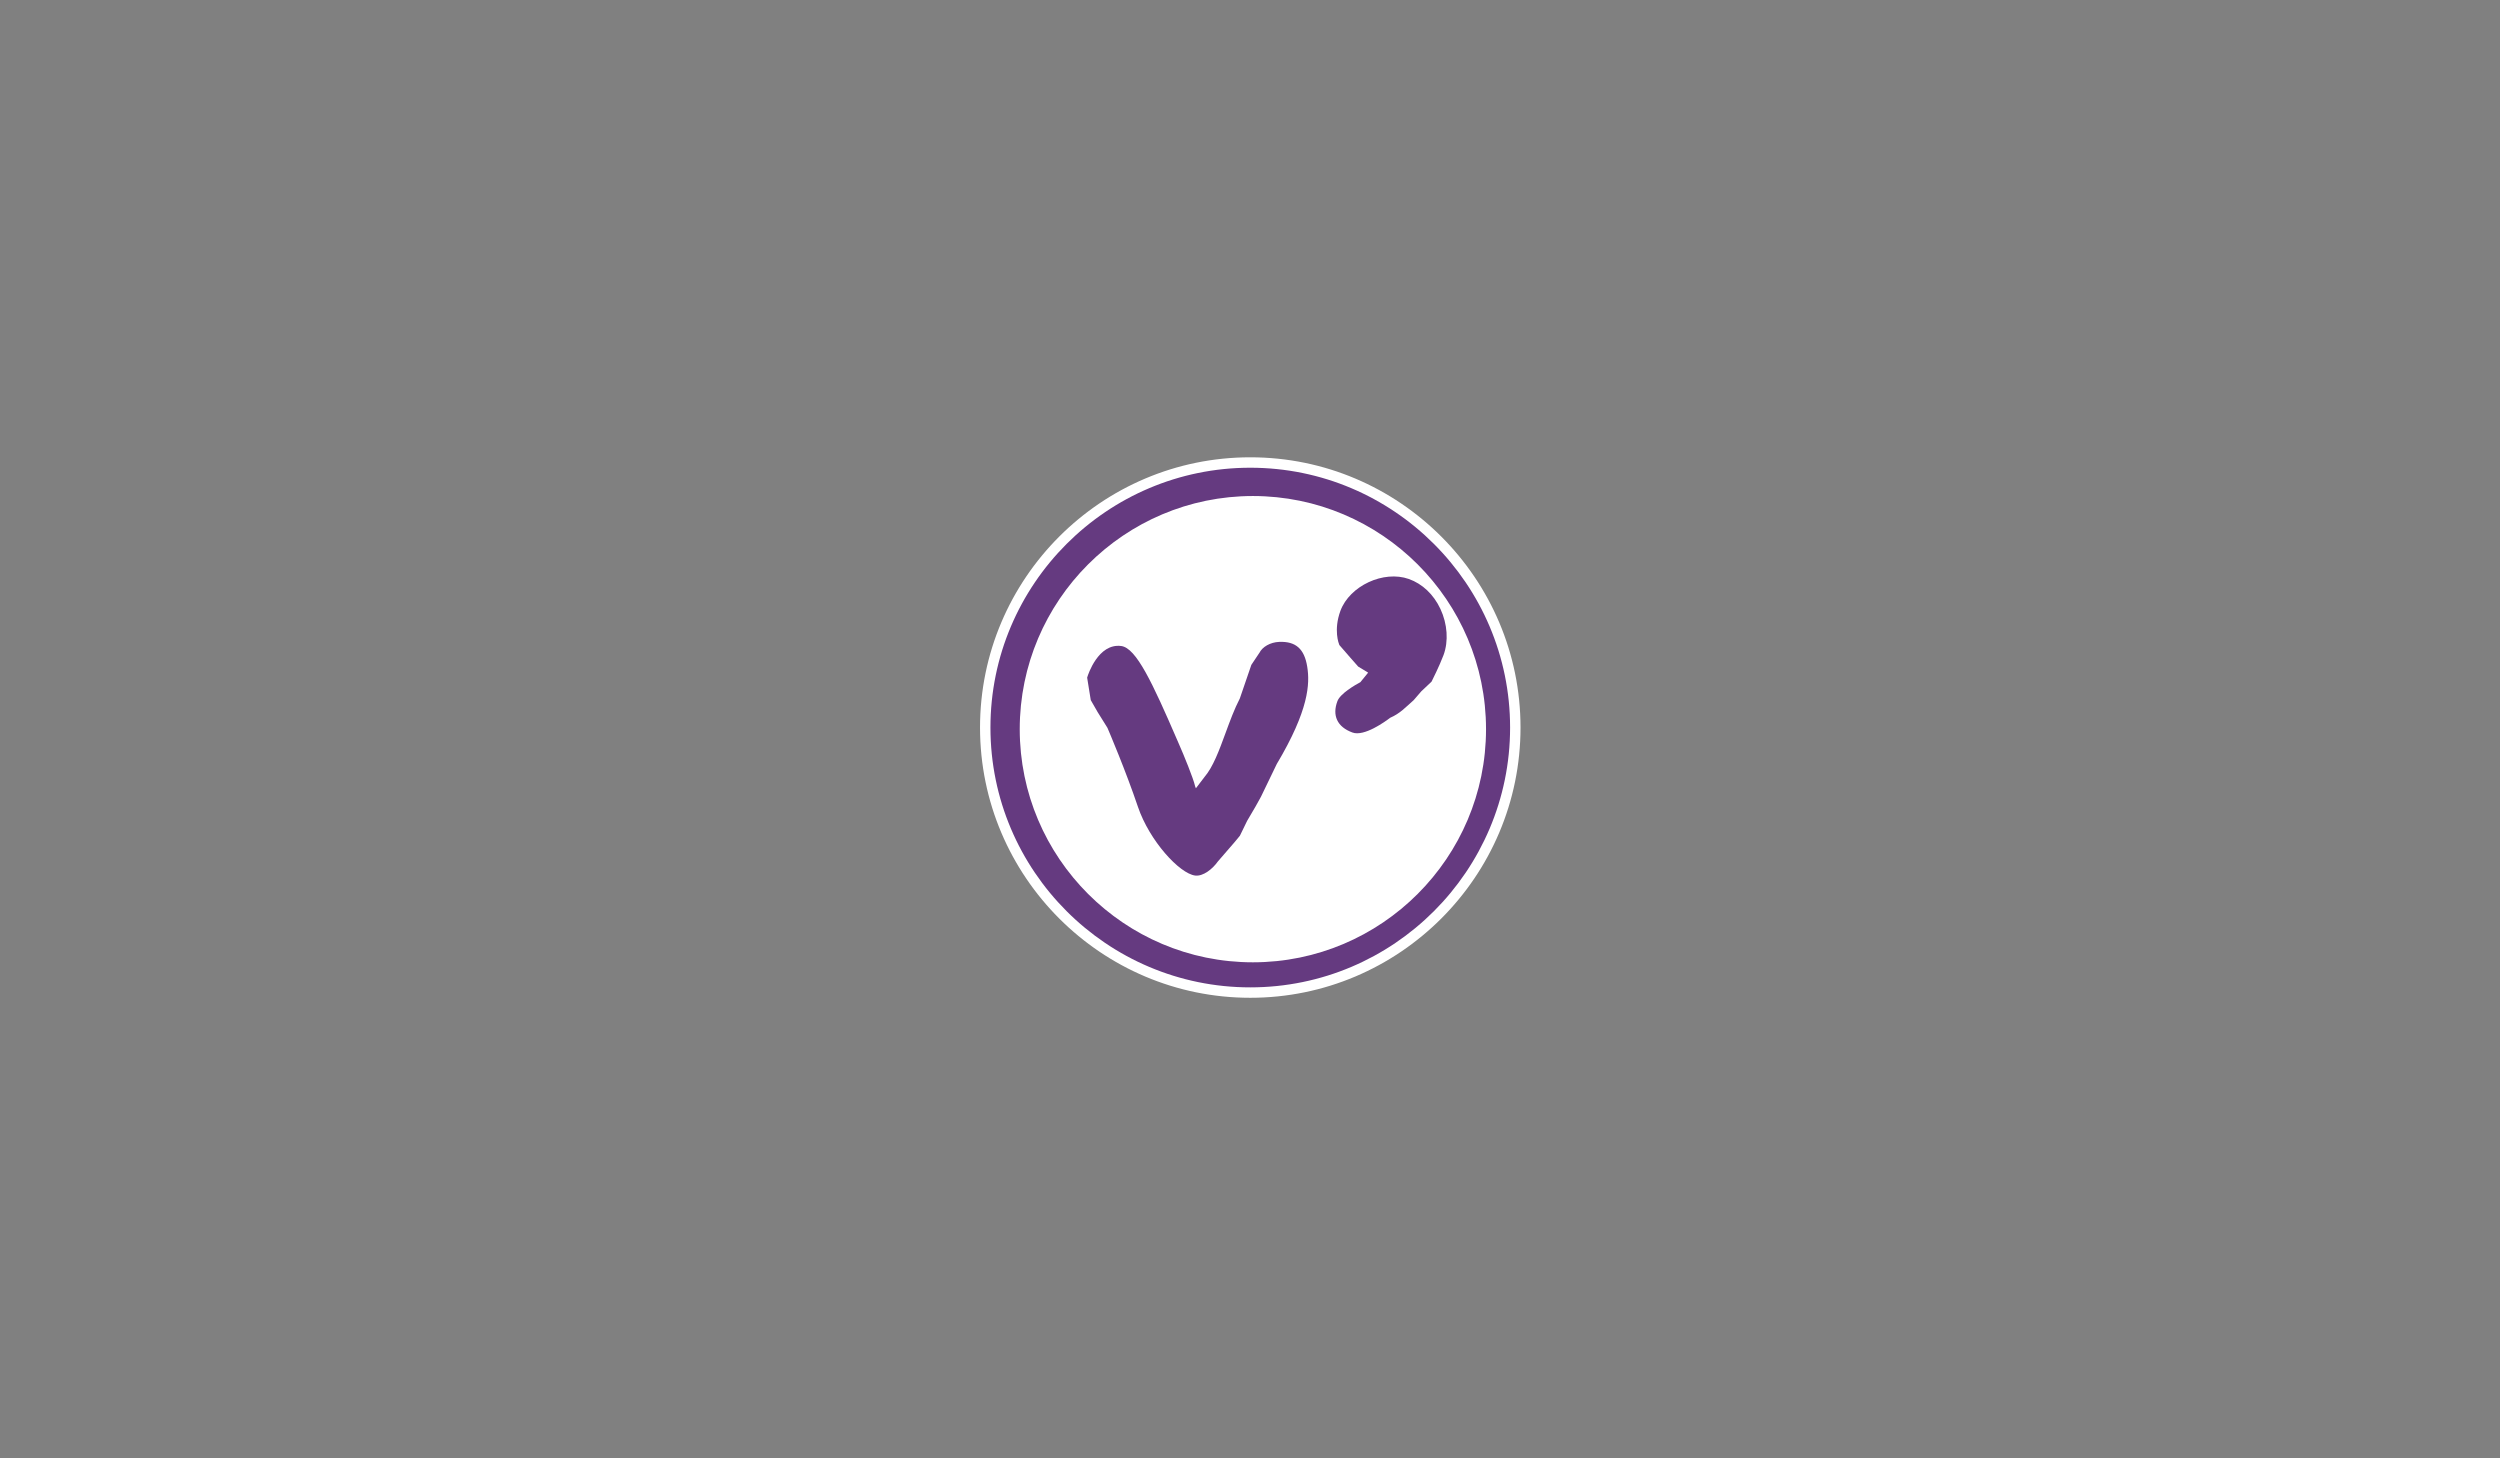 <?xml version="1.0" encoding="utf-8"?>
<!-- Generator: Adobe Illustrator 16.0.0, SVG Export Plug-In . SVG Version: 6.00 Build 0)  -->
<!DOCTYPE svg PUBLIC "-//W3C//DTD SVG 1.1//EN" "http://www.w3.org/Graphics/SVG/1.1/DTD/svg11.dtd">
<svg version="1.1" id="Calque_1" xmlns="http://www.w3.org/2000/svg" xmlns:xlink="http://www.w3.org/1999/xlink" x="0px" y="0px"
	 width="960px" height="560px" viewBox="0 0 960 560" enable-background="new 0 0 960 560" xml:space="preserve">
<rect x="0" y="0" width="960" height="560" fill="#808080" stroke="none"/>
<g>
	<path fill="#FFFFFF" d="M481.105,375.528c-52.674,0-95.528-42.854-95.528-95.529c0-52.674,42.854-95.528,95.528-95.528
		c52.675,0,95.529,42.854,95.529,95.528C576.635,332.674,533.78,375.528,481.105,375.528z"/>
	<path fill="#653A80" d="M481.105,190.471c49.366,0,89.529,40.162,89.529,89.528s-40.163,89.529-89.529,89.529
		c-49.366,0-89.528-40.163-89.528-89.529S431.74,190.471,481.105,190.471 M481.105,178.471
		c-56.073,0-101.528,45.456-101.528,101.528c0,56.073,45.455,101.529,101.528,101.529c56.072,0,101.529-45.456,101.529-101.529
		C582.635,223.927,537.178,178.471,481.105,178.471L481.105,178.471z"/>
</g>
<path id="path3294_8_" fill="#653A80" d="M491.172,246.489c-3.336,0.132-6.465,1.893-7.598,4.281l0.125-0.222l-3.057,4.576
	l-0.127,0.187l-0.072,0.215l-4.342,12.667c-2.105,4.064-3.824,8.744-5.486,13.273c-2.463,6.715-4.791,13.059-8.098,16.91
	c-0.041,0.051-1.914,2.513-3.283,4.316c-0.168-0.359-0.307-0.703-0.359-0.95c-0.553-2.594-4.168-11.574-6.412-16.616
	c0.008,0.018-0.33-0.759-0.33-0.759c-9.562-22.095-15.787-35.562-21.592-36.302c-8.881-1.137-12.791,11.24-12.955,11.768
	l-0.119,0.386l1.336,8.309l0.049,0.312l0.158,0.276l2.473,4.311c0.031,0.049,3.277,5.263,3.777,6.061
	c0.613,1.43,7.039,16.508,11.717,30.356c4.428,13.042,15.965,25.608,21.955,26.366c3.115,0.38,6.695-2.529,8.754-5.434l6.391-7.38
	c0.027-0.032,1.902-2.303,1.902-2.303l0.133-0.162l0.092-0.183l2.695-5.54l3.258-5.557c0.02-0.035,2.053-3.705,2.053-3.705
	c0.043-0.083,5.607-11.616,6.059-12.55c12.359-20.736,12.752-30.842,11.715-37.322C500.9,249.166,497.566,246.207,491.172,246.489"
	/>
<path id="path3304_8_" fill="#653A80" d="M553.123,233.837c-2.6-5.557-6.908-9.644-12.133-11.506
	c-9.688-3.43-22.695,2.62-26.262,12.21c-2.723,7.407-0.586,12.703-0.498,12.926l0.105,0.25l0.18,0.207l4.102,4.723
	c0.008,0.007,2.744,3.115,2.744,3.115l0.162,0.188l0.219,0.134l3.625,2.21l-2.975,3.655c-2.152,1.157-7.799,4.427-8.846,7.344
	c-1.004,2.711-1.037,5.127-0.1,7.169c0.973,2.118,2.953,3.739,5.883,4.822c4.506,1.688,12.688-4.269,14.502-5.659
	c3.82-1.678,5.789-3.912,9.031-6.775l0.074-0.09l2.84-3.29l3.715-3.503l0.211-0.201l0.131-0.26c0.117-0.229,2.869-5.685,4.494-9.982
	C556.275,246.227,555.826,239.612,553.123,233.837"/>
<path fill="#FFFFFF" d="M480.105,175.604c-57.221,0-103.774,46.553-103.774,103.773s46.553,103.773,103.774,103.773
	c57.221,0,103.773-46.553,103.773-103.773S537.326,175.604,480.105,175.604z M480.105,379.151
	c-55.016,0-99.774-44.758-99.774-99.773c0-55.015,44.758-99.773,99.774-99.773s99.773,44.758,99.773,99.773
	C579.879,334.394,535.121,379.151,480.105,379.151z"/>
</svg>

